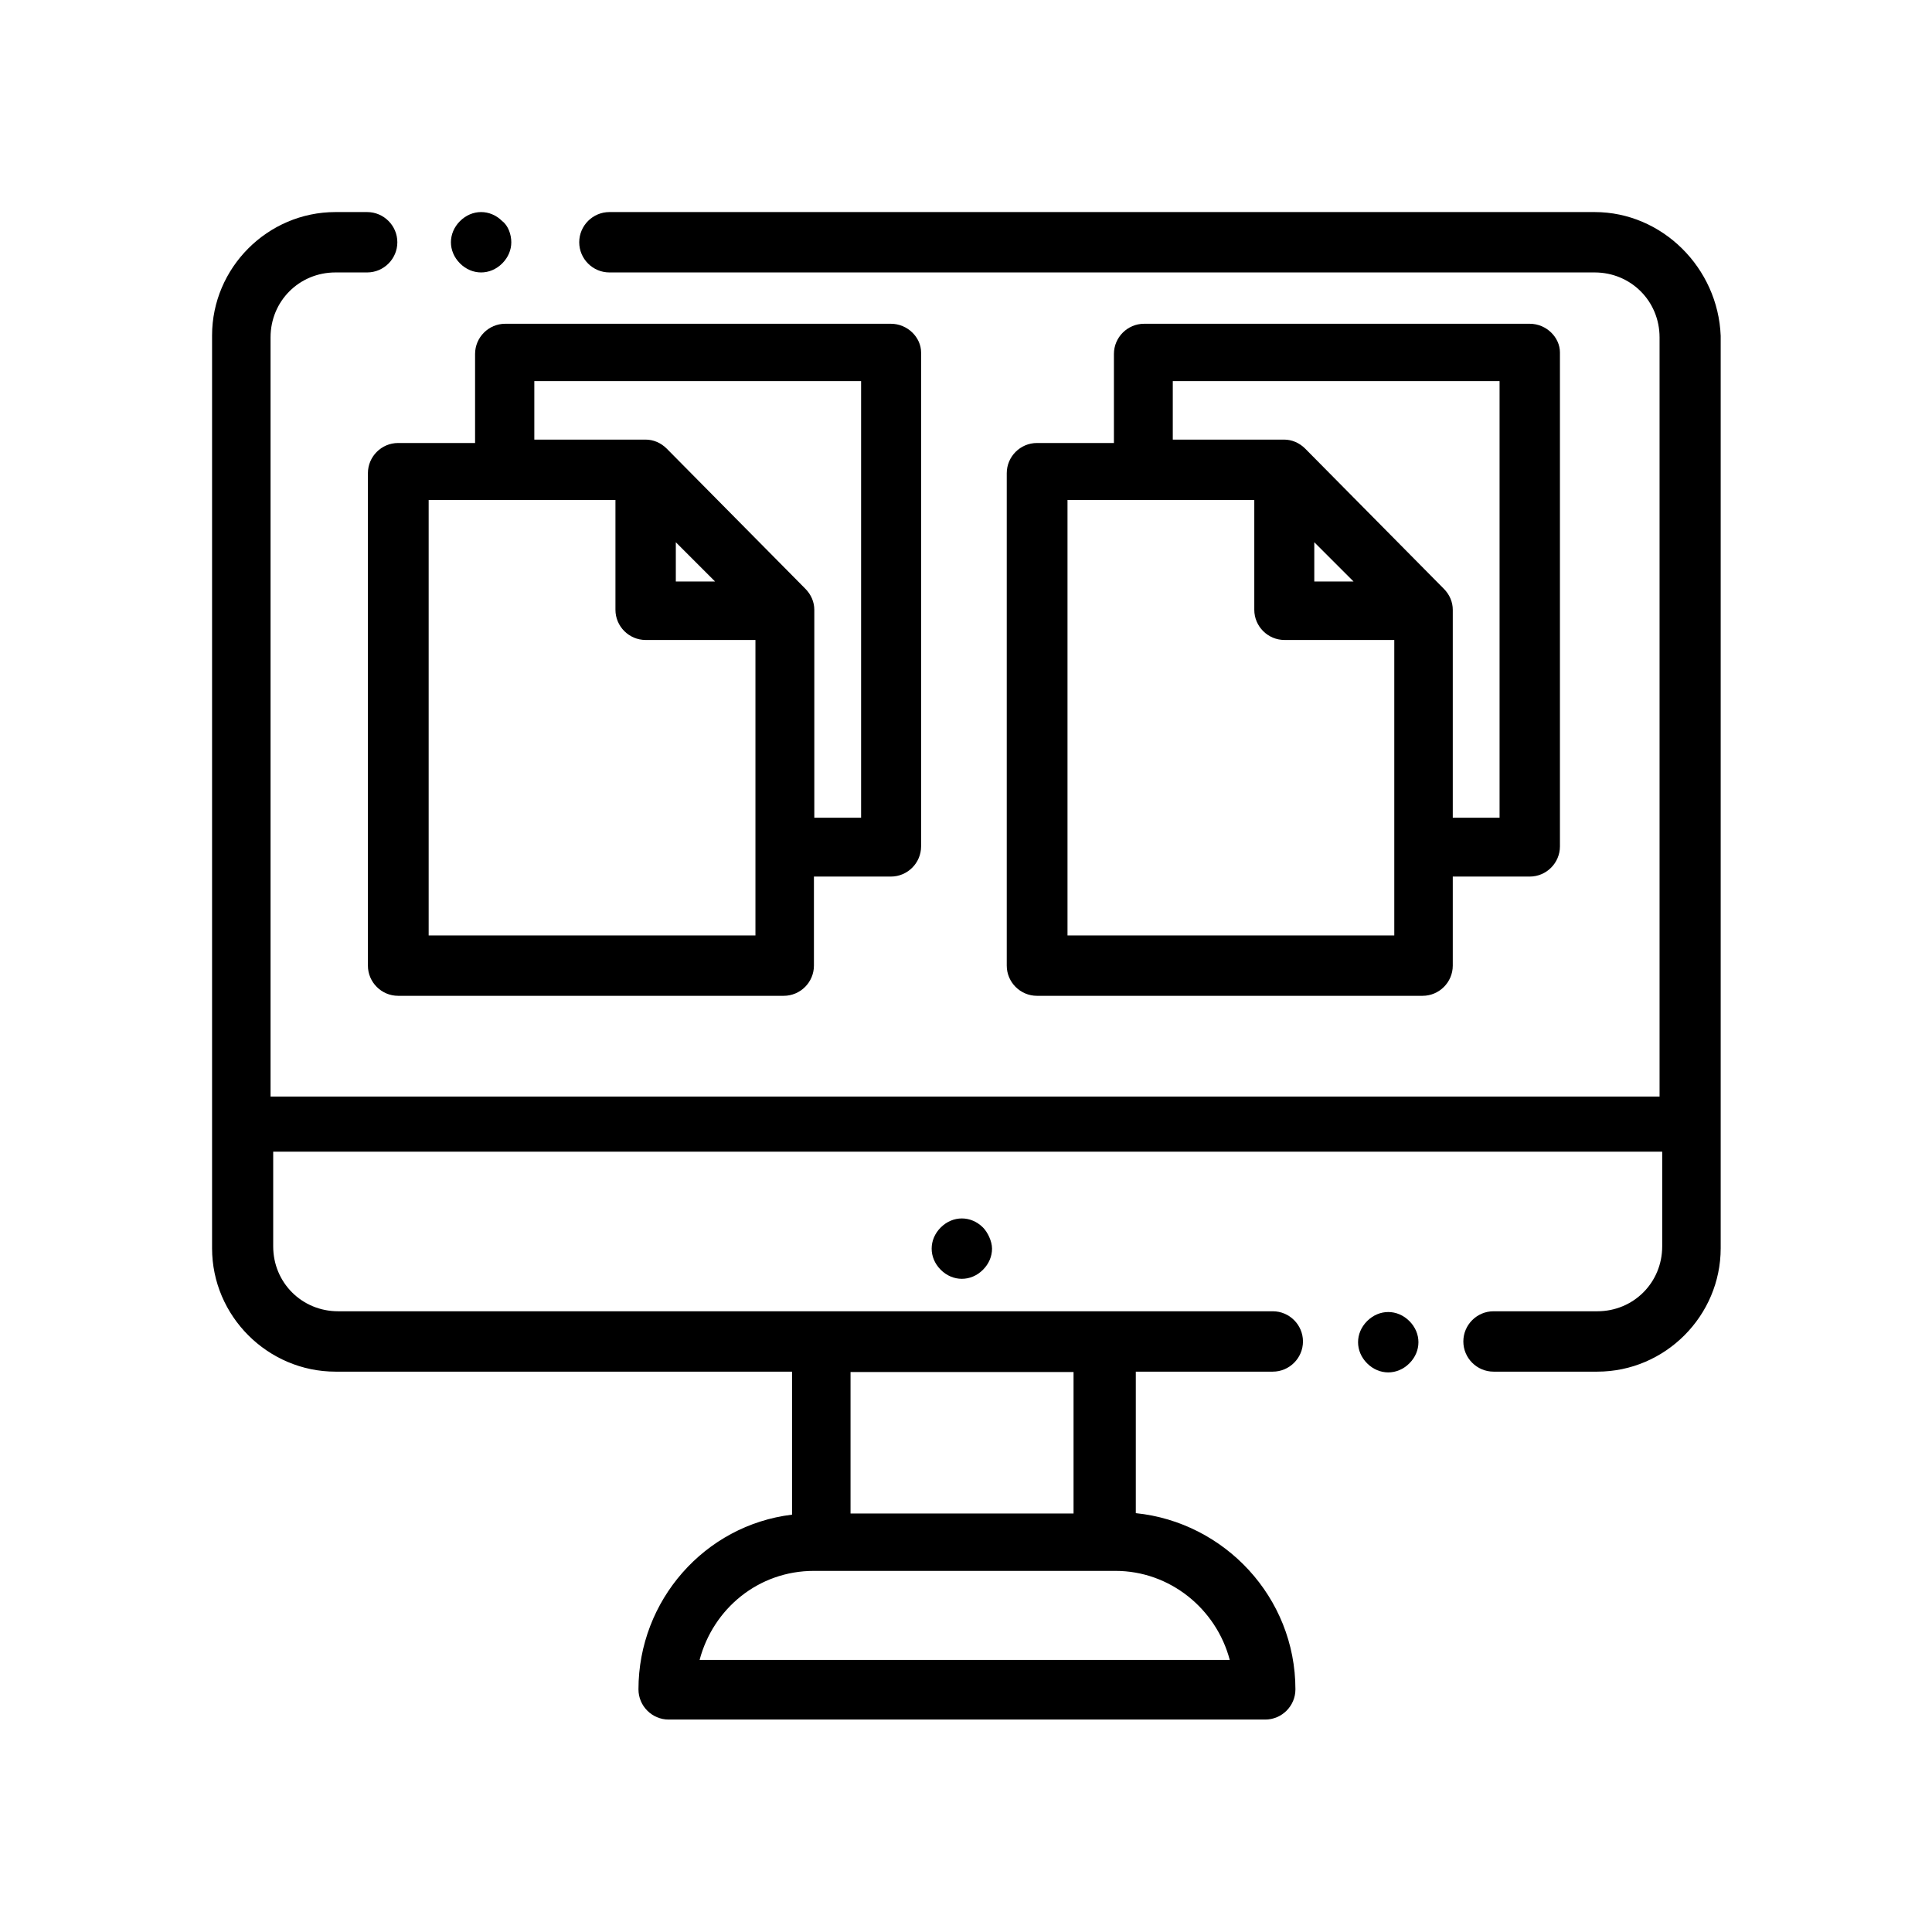 <?xml version="1.0" encoding="utf-8"?>
<!-- Generator: Adobe Illustrator 21.0.2, SVG Export Plug-In . SVG Version: 6.00 Build 0)  -->
<svg version="1.1" id="Capa_1" xmlns="http://www.w3.org/2000/svg" xmlns:xlink="http://www.w3.org/1999/xlink" x="0px" y="0px"
	 viewBox="0 0 512 512" style="enable-background:new 0 0 512 512;" xml:space="preserve">
<g>
	<g>
		<path d="M373.5,350.1c-1.6-1.6-3.6-2.4-5.6-2.4c-2,0-4,0.8-5.6,2.4c-1.6,1.6-2.4,3.6-2.4,5.6c0,2,0.8,4,2.4,5.6
			c1.6,1.6,3.6,2.4,5.6,2.4c2,0,4-0.8,5.6-2.4s2.4-3.6,2.4-5.6C375.9,353.7,375.1,351.7,373.5,350.1z"/>
	</g>
</g>
<g>
	<g>
		<path d="M422.6,56.2H161.5c-4.4,0-8,3.6-8,8s3.6,8,8,8h261.1c9.6,0,17.2,7.6,17.2,17.2v201.2H71.7V89.4c0-9.6,7.6-17.2,17.2-17.2
			h8.4c4.4,0,8-3.6,8-8s-3.6-8-8-8h-8.4c-18,0-32.7,14.8-32.7,32.7v241.9c0,18,14.8,32.7,32.7,32.7h121v37.9
			c-23.2,2.8-40.7,22.8-40.7,46.3c0,4.4,3.6,8,8,8h158.1c4.4,0,8-3.6,8-8c0-24.4-18.8-44.3-42.3-46.7v-37.5h36.3c4.4,0,8-3.6,8-8
			c0-4.4-3.6-8-8-8H89.6c-9.6,0-17.2-7.6-17.2-17.2v-25.1h368.1v25.1c0,9.6-7.6,17.2-17.2,17.2h-27.5c-4.4,0-8,3.6-8,8
			c0,4.4,3.6,8,8,8h27.5c18,0,32.7-14.8,32.7-32.7V89C455.3,71,440.5,56.2,422.6,56.2z M225.4,363.6h59.1v37.5h-59.1L225.4,363.6
			L225.4,363.6z M295.6,416.3c14.4,0,26.7,10,30.3,23.6H185.4c3.6-13.6,15.6-23.6,30.3-23.6H295.6z"/>
	</g>
</g>
<g>
	<g>
		<path d="M133.1,58.6c-1.6-1.6-3.6-2.4-5.6-2.4c-2,0-4,0.8-5.6,2.4c-1.6,1.6-2.4,3.6-2.4,5.6c0,2,0.8,4,2.4,5.6
			c1.6,1.6,3.6,2.4,5.6,2.4c2,0,4-0.8,5.6-2.4c1.6-1.6,2.4-3.6,2.4-5.6C135.5,62.2,134.7,59.8,133.1,58.6z"/>
	</g>
</g>
<g>
	<g>
		<path d="M260.5,325.3c-1.6-1.6-3.6-2.4-5.6-2.4s-4,0.8-5.6,2.4s-2.4,3.6-2.4,5.6c0,2,0.8,4,2.4,5.6c1.6,1.6,3.6,2.4,5.6,2.4
			s4-0.8,5.6-2.4c1.6-1.6,2.4-3.6,2.4-5.6C262.9,328.9,261.7,326.5,260.5,325.3z"/>
	</g>
</g>
<g>
	<g>
		<path d="M236.1,85.8H133.9c-4.4,0-8,3.6-8,8v23.6h-20.4c-4.4,0-8,3.6-8,8v130.5c0,4.4,3.6,8,8,8h102.2c4.4,0,8-3.6,8-8v-23.6h20.4
			c4.4,0,8-3.6,8-8V93.4C244.1,89.4,240.5,85.8,236.1,85.8z M200.2,247.9h-86.6V132.5h49.5v29.1c0,4.4,3.6,8,8,8h29.1V247.9z
			 M179.1,154.1v-10.4l10.4,10.4H179.1z M228.6,216.7h-12.8v-55.1c0-2-0.8-4-2.4-5.6l-36.7-37.1c-1.6-1.6-3.6-2.4-5.6-2.4h-29.5V101
			h86.6v115.8H228.6z"/>
	</g>
</g>
<g>
	<g>
		<path d="M405.4,85.8H303.2c-4.4,0-8,3.6-8,8v23.6h-20.4c-4.4,0-8,3.6-8,8v130.5c0,4.4,3.6,8,8,8h102.2c4.4,0,8-3.6,8-8v-23.6h20.4
			c4.4,0,8-3.6,8-8V93.4C413.4,89.4,409.8,85.8,405.4,85.8z M369.5,247.9h-86.6V132.5h49.5v29.1c0,4.4,3.6,8,8,8h29.1L369.5,247.9
			L369.5,247.9z M348.3,154.1v-10.4l10.4,10.4H348.3z M397.4,216.7H385v-55.1c0-2-0.8-4-2.4-5.6l-36.7-37.1
			c-1.6-1.6-3.6-2.4-5.6-2.4h-29.5V101h86.6V216.7z"/>
	</g>
</g>
</svg>
